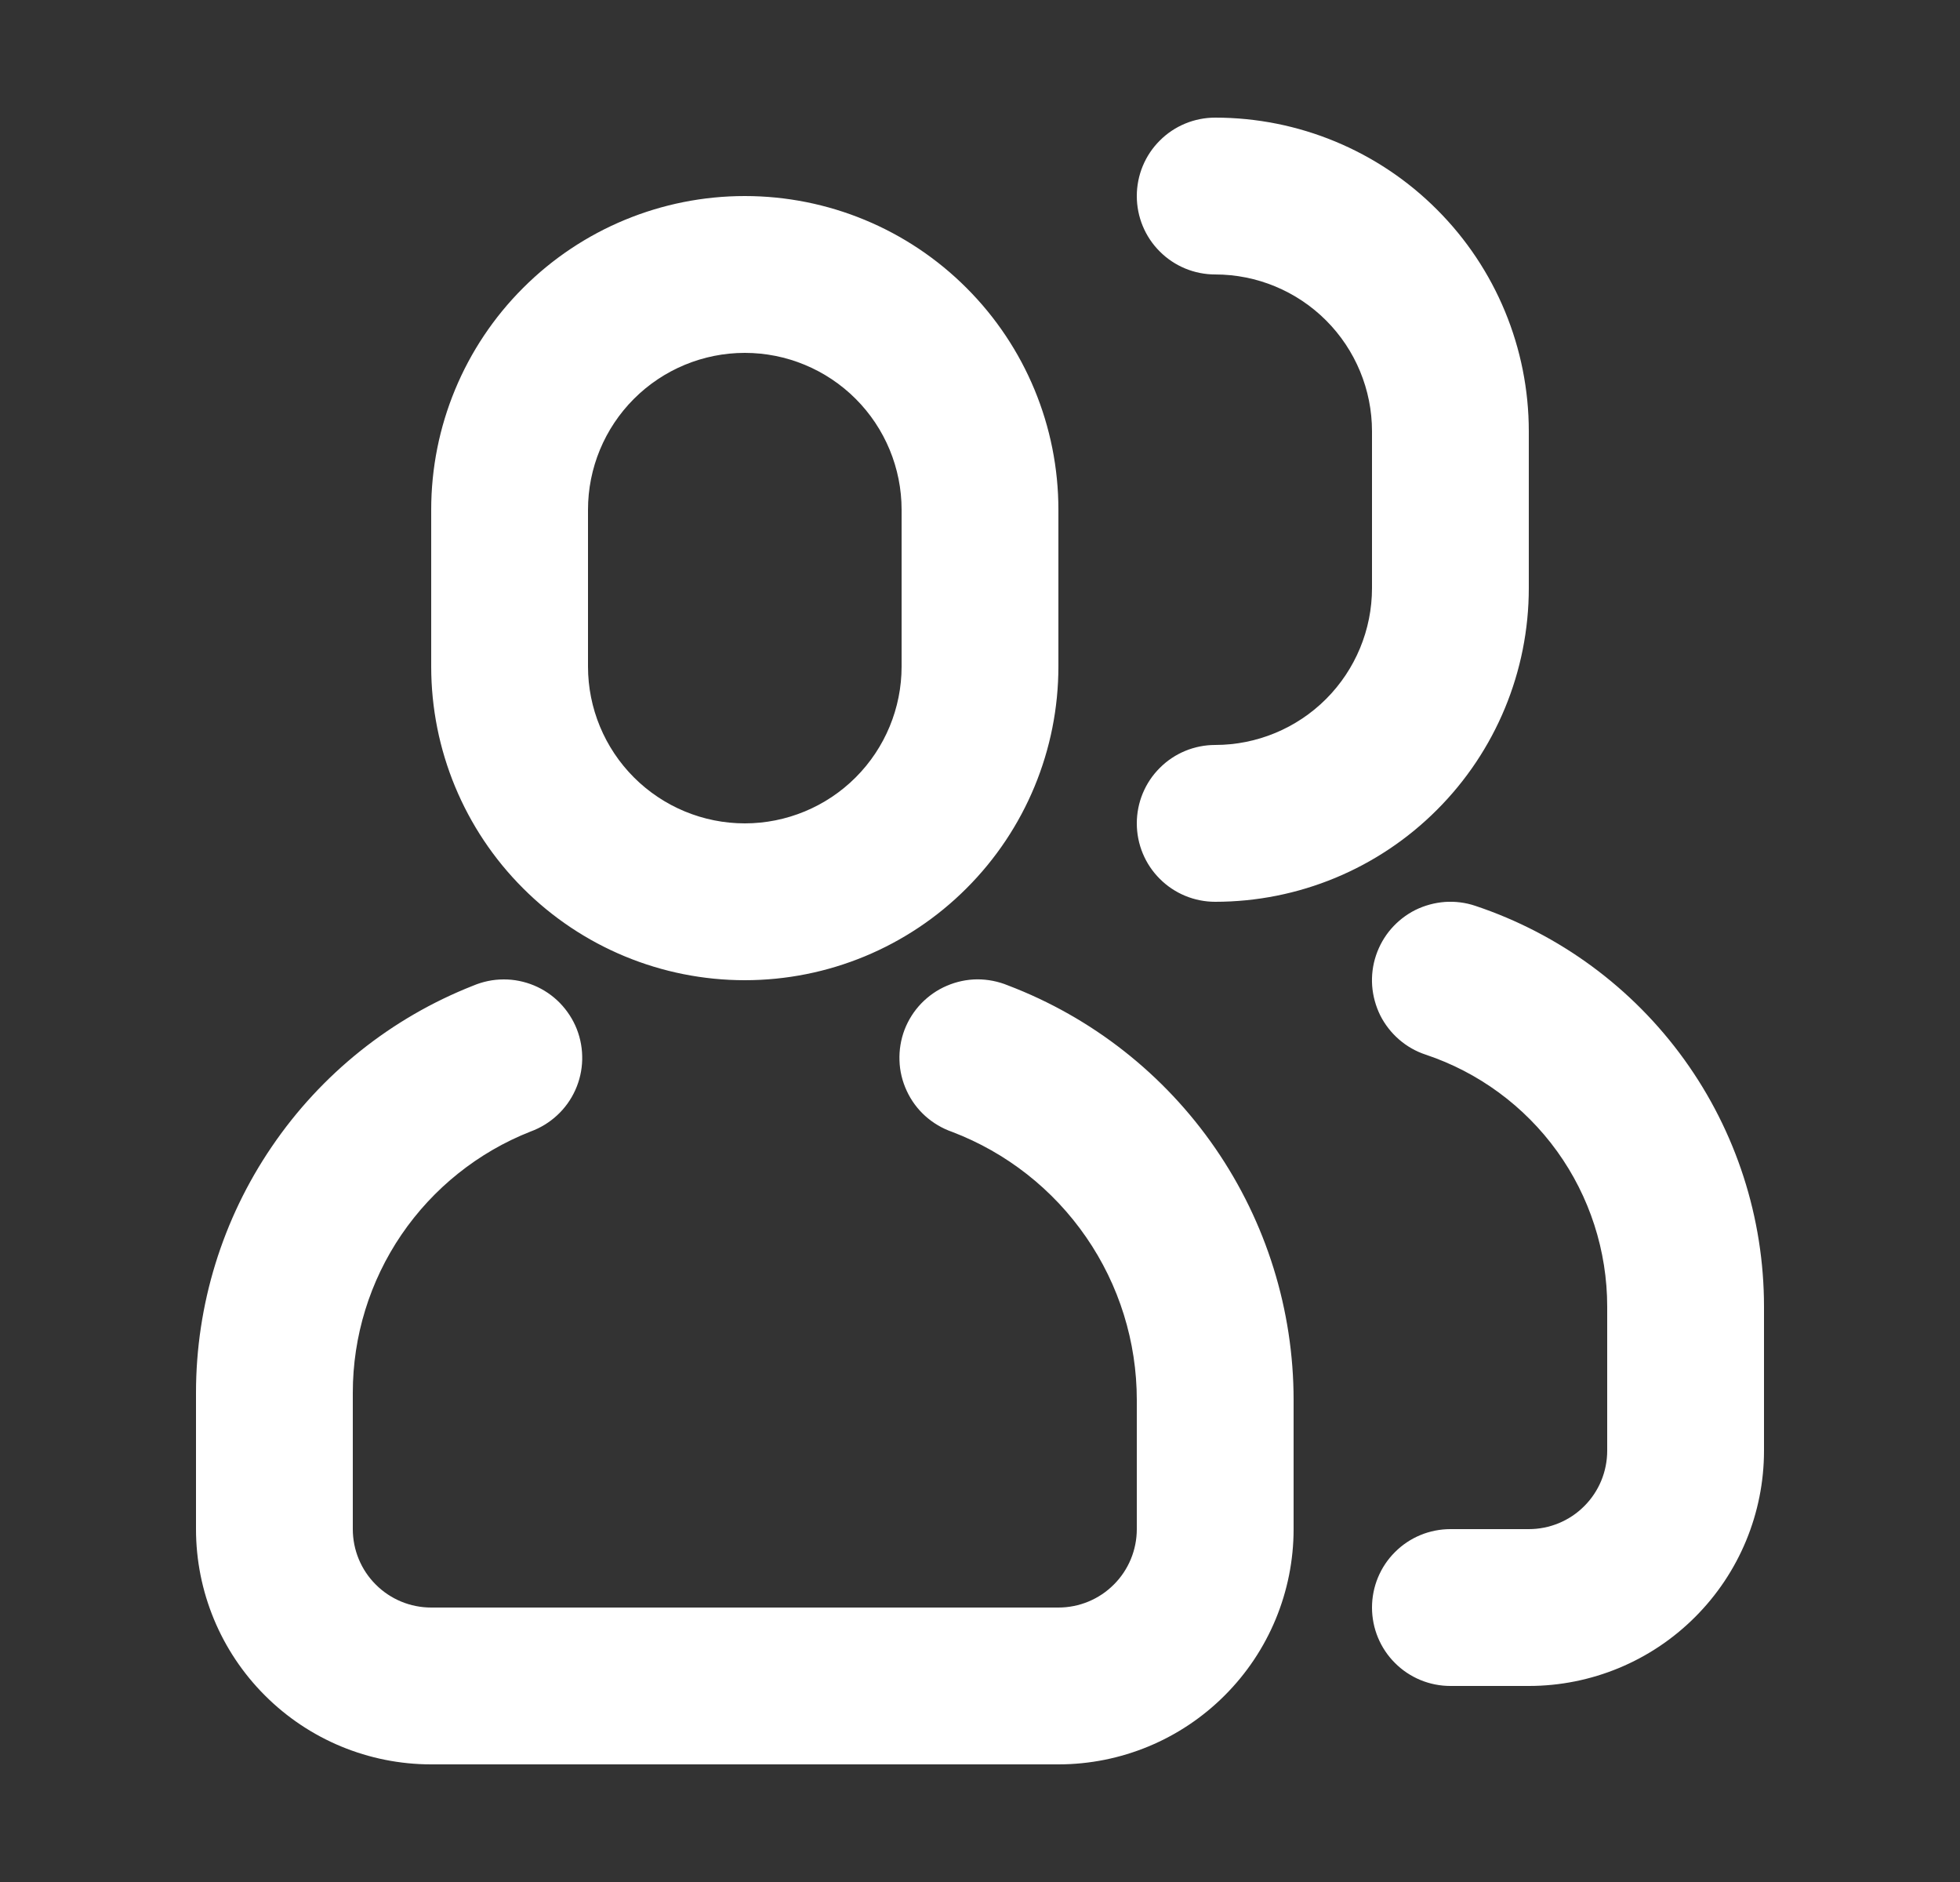 <svg xmlns="http://www.w3.org/2000/svg" width="25" height="24" viewBox="0 0 25 24" fill="none">
  <rect x="0" y="0" width="25" height="24" fill="#333333" stroke="none"/>
  <path d="M6.034 12.57C6.157 12.518 6.289 12.49 6.423 12.49C6.556 12.489 6.689 12.516 6.812 12.567C6.936 12.619 7.047 12.694 7.141 12.79C7.234 12.886 7.308 12.999 7.357 13.123C7.406 13.248 7.429 13.38 7.426 13.514C7.423 13.648 7.393 13.779 7.338 13.901C7.283 14.023 7.204 14.133 7.106 14.223C7.008 14.314 6.893 14.384 6.767 14.43C6.099 14.693 5.525 15.152 5.12 15.746C4.716 16.34 4.5 17.041 4.5 17.76V19.5C4.5 19.765 4.605 20.02 4.793 20.207C4.98 20.395 5.235 20.5 5.5 20.5H13.5C13.765 20.5 14.02 20.395 14.207 20.207C14.395 20.02 14.5 19.765 14.5 19.5V17.853C14.5 17.111 14.275 16.387 13.854 15.777C13.433 15.166 12.837 14.698 12.144 14.434C12.018 14.39 11.901 14.321 11.802 14.232C11.702 14.142 11.622 14.033 11.566 13.912C11.509 13.79 11.477 13.659 11.473 13.525C11.468 13.392 11.49 13.258 11.537 13.133C11.585 13.008 11.657 12.894 11.75 12.797C11.843 12.701 11.954 12.623 12.077 12.571C12.2 12.518 12.332 12.49 12.466 12.489C12.6 12.489 12.732 12.515 12.856 12.566C13.928 12.974 14.85 13.698 15.501 14.643C16.151 15.587 16.5 16.706 16.5 17.853V19.5C16.5 20.296 16.184 21.059 15.621 21.621C15.059 22.184 14.296 22.5 13.5 22.5H5.5C4.704 22.5 3.941 22.184 3.379 21.621C2.816 21.059 2.5 20.296 2.5 19.5V17.76C2.5 16.64 2.837 15.546 3.468 14.621C4.098 13.695 4.992 12.98 6.034 12.57ZM9.5 2.5C10.561 2.5 11.578 2.921 12.328 3.672C13.079 4.422 13.5 5.439 13.5 6.5V8.5C13.5 9.561 13.079 10.578 12.328 11.328C11.578 12.079 10.561 12.5 9.5 12.5C8.439 12.5 7.422 12.079 6.672 11.328C5.921 10.578 5.5 9.561 5.5 8.5V6.5C5.5 5.439 5.921 4.422 6.672 3.672C7.422 2.921 8.439 2.5 9.5 2.5ZM9.5 4.5C8.97 4.5 8.461 4.711 8.086 5.086C7.711 5.461 7.5 5.97 7.5 6.5V8.5C7.5 9.03 7.711 9.539 8.086 9.914C8.461 10.289 8.97 10.5 9.5 10.5C10.03 10.5 10.539 10.289 10.914 9.914C11.289 9.539 11.5 9.03 11.5 8.5V6.5C11.5 5.97 11.289 5.461 10.914 5.086C10.539 4.711 10.03 4.5 9.5 4.5ZM18.5 21.5C18.235 21.5 17.98 21.395 17.793 21.207C17.605 21.02 17.5 20.765 17.5 20.5C17.5 20.235 17.605 19.98 17.793 19.793C17.98 19.605 18.235 19.5 18.5 19.5H19.5C19.765 19.5 20.02 19.395 20.207 19.207C20.395 19.02 20.5 18.765 20.5 18.5V16.662C20.5 15.951 20.276 15.258 19.861 14.682C19.445 14.105 18.858 13.674 18.184 13.449C18.059 13.408 17.944 13.342 17.845 13.256C17.746 13.17 17.664 13.065 17.605 12.948C17.547 12.83 17.512 12.702 17.502 12.571C17.493 12.44 17.509 12.309 17.551 12.184C17.593 12.059 17.658 11.944 17.744 11.845C17.83 11.746 17.935 11.664 18.052 11.605C18.17 11.547 18.298 11.512 18.429 11.502C18.56 11.493 18.691 11.509 18.816 11.551C19.889 11.909 20.822 12.595 21.483 13.512C22.144 14.429 22.5 15.531 22.5 16.662V18.5C22.5 19.296 22.184 20.059 21.621 20.621C21.059 21.184 20.296 21.5 19.5 21.5H18.5ZM15.5 3.5C15.235 3.5 14.98 3.395 14.793 3.207C14.605 3.02 14.5 2.765 14.5 2.5C14.5 2.235 14.605 1.98 14.793 1.793C14.98 1.605 15.235 1.5 15.5 1.5C16.561 1.5 17.578 1.921 18.328 2.672C19.079 3.422 19.5 4.439 19.5 5.5V7.5C19.5 8.561 19.079 9.578 18.328 10.328C17.578 11.079 16.561 11.5 15.5 11.5C15.235 11.5 14.98 11.395 14.793 11.207C14.605 11.02 14.5 10.765 14.5 10.5C14.5 10.235 14.605 9.98 14.793 9.793C14.98 9.605 15.235 9.5 15.5 9.5C16.03 9.5 16.539 9.289 16.914 8.914C17.289 8.539 17.5 8.03 17.5 7.5V5.5C17.5 4.97 17.289 4.461 16.914 4.086C16.539 3.711 16.03 3.5 15.5 3.5Z" fill="white"/>
</svg>